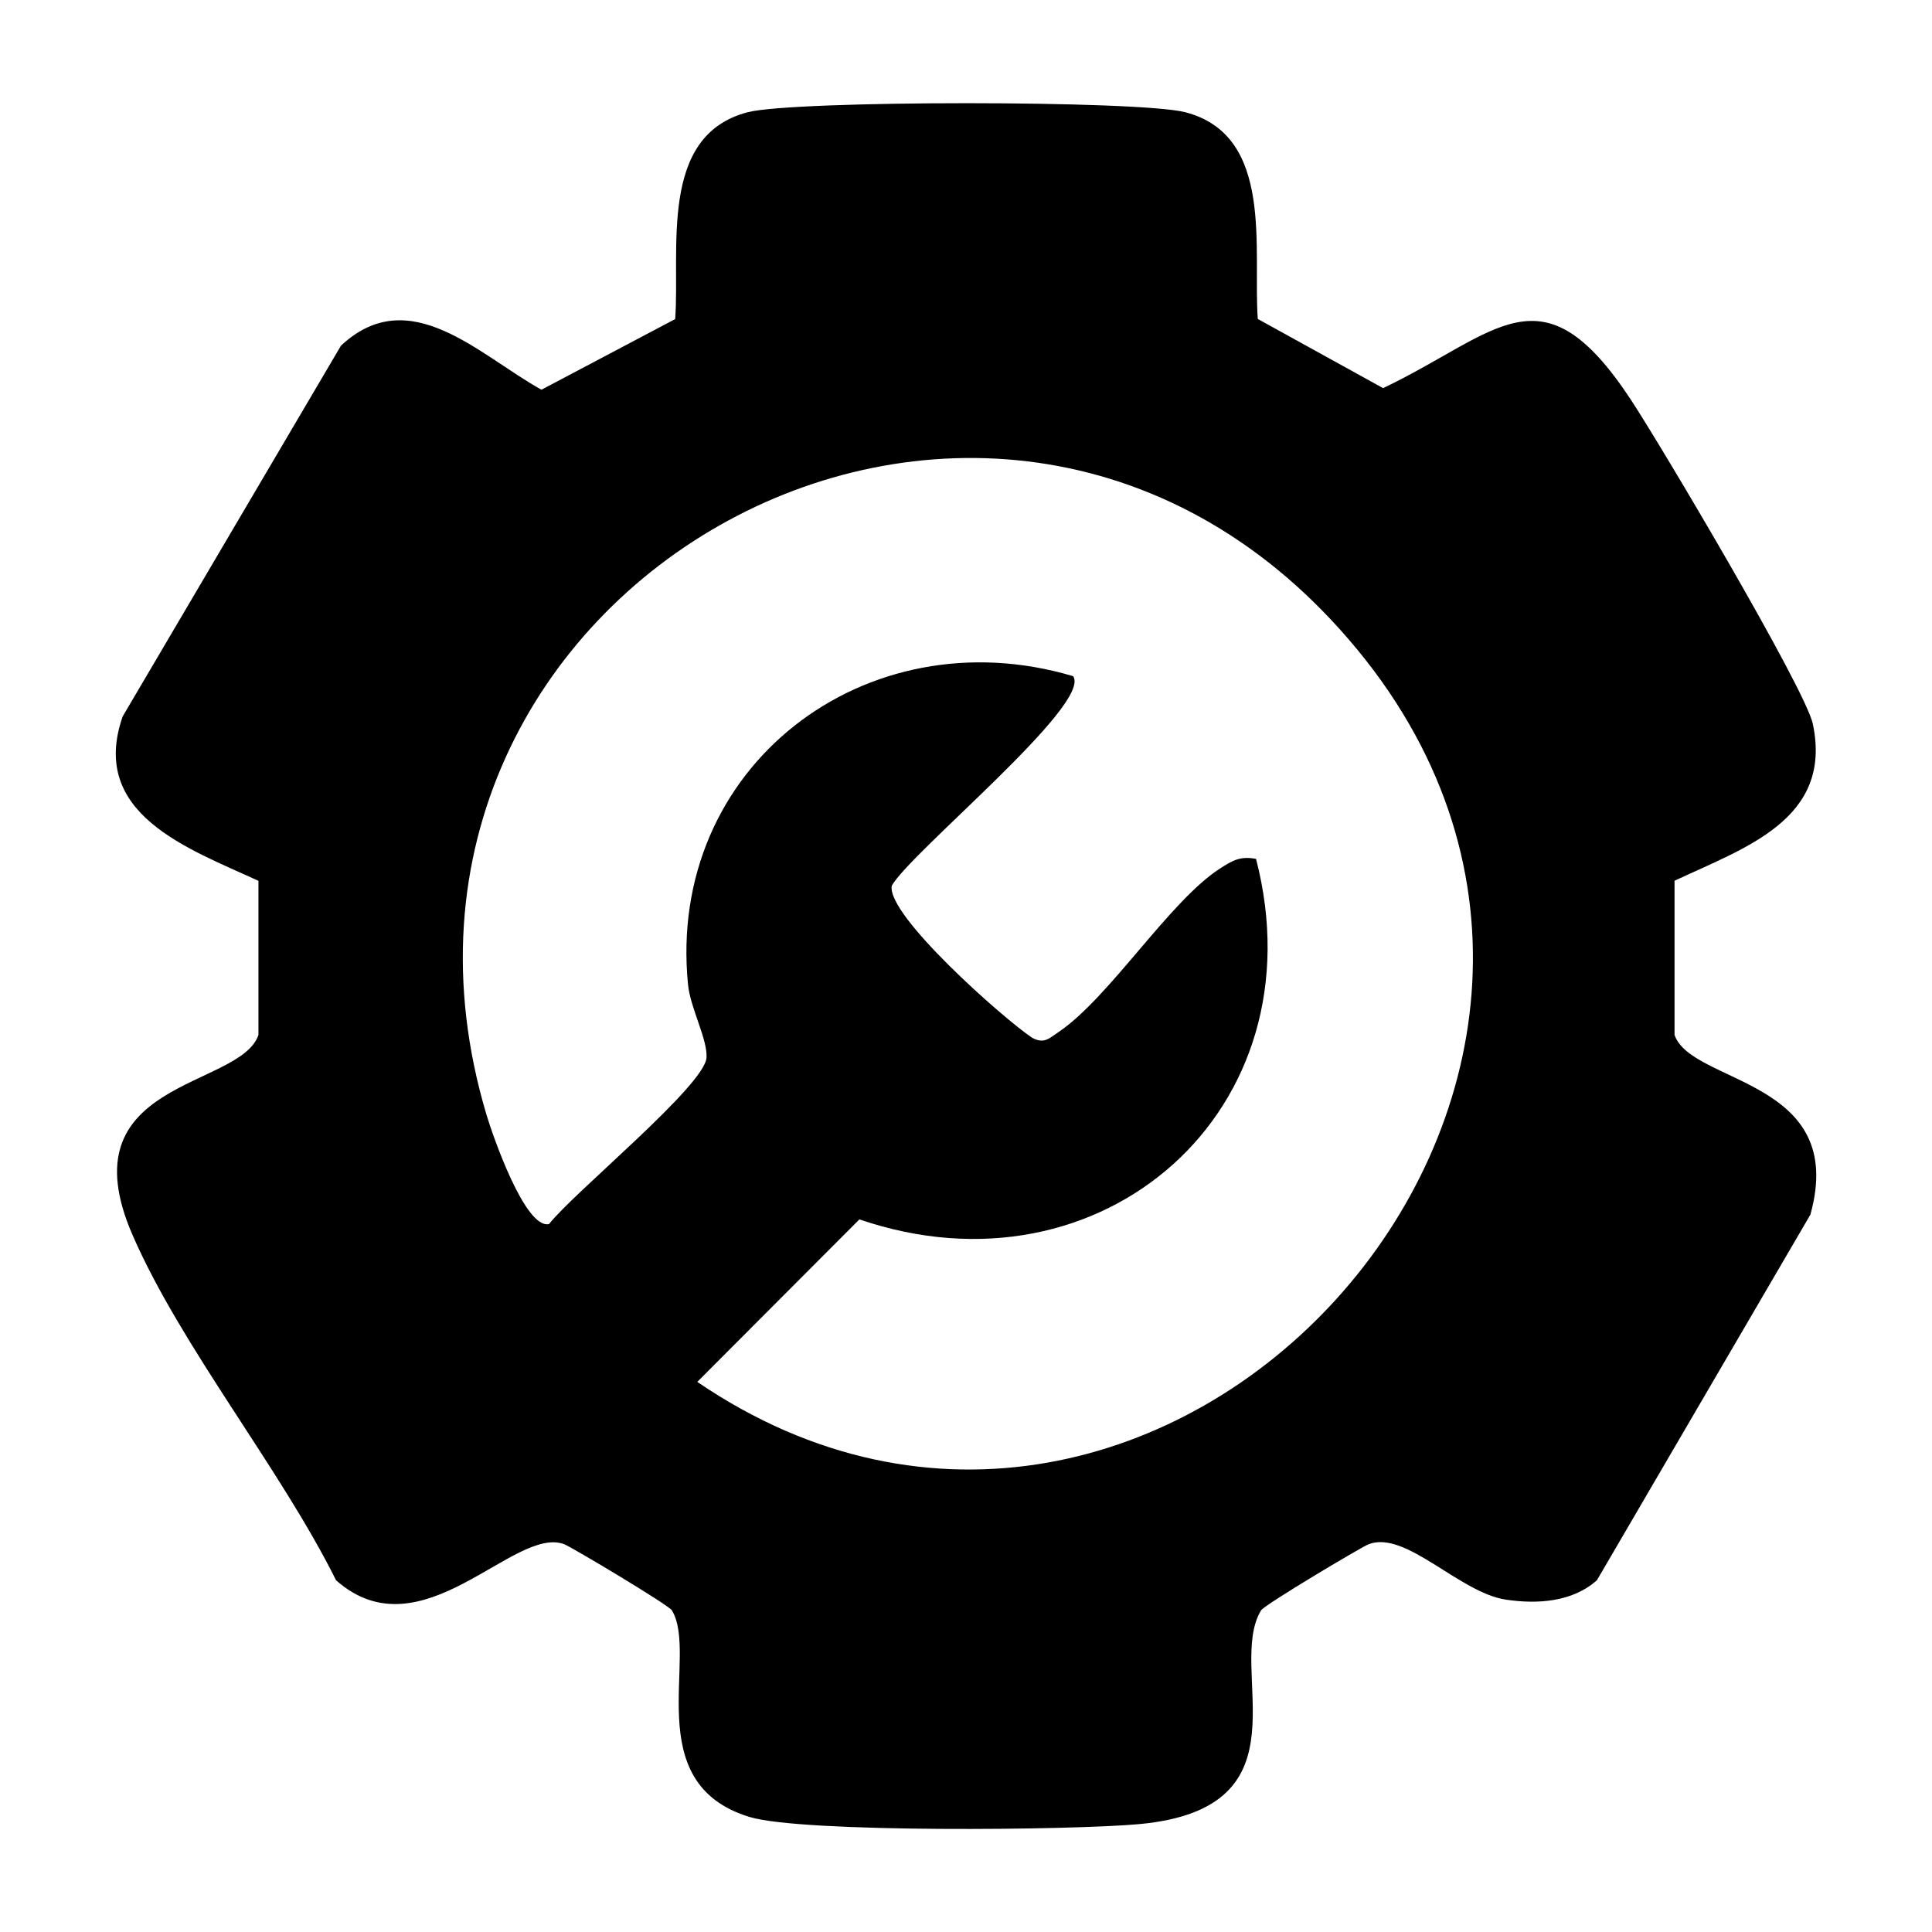 <?xml version="1.0" encoding="UTF-8"?>
<svg id="Layer_1" data-name="Layer 1" xmlns="http://www.w3.org/2000/svg" viewBox="0 0 512 512">
  <path d="M333.33,84.53l33.21,18.33c30.51-14.58,41.95-32.73,65.49,2.81,7.83,11.82,46.45,76.92,48.4,86.21,5.29,25.24-17.94,32.75-36.66,41.53v40.85c4.5,13.15,46.04,11.56,36,47.64l-56.56,96.87c-6.5,5.81-15.81,6.4-24.14,5.15-12.34-1.85-26.57-18.48-36.37-14.68-1.96.76-27.62,16.07-28.49,17.5-9.48,15.58,13.67,52.35-32.19,56.66-17.45,1.64-89.35,2.38-103.37-1.88-29.6-9.01-13.38-42.9-20.6-54.77-.87-1.43-26.57-16.76-28.49-17.5-13.3-5.13-37.81,29.61-60.5,9.54-14.81-29.73-40.97-61.76-53.92-91.46-18-41.29,28.45-38.72,33.35-53.05v-40.85c-18.54-8.53-45.01-17.67-35.98-43.57l57.86-98.27c18.18-16.95,36.53,2.47,53.12,11.69l35.44-18.72c1.34-18.4-4.5-48.67,19.22-54.82,12.32-3.19,103.64-3.19,115.96,0,23.72,6.15,17.88,36.42,19.22,54.82ZM332.86,227.6c17.22,66.48-40.8,117.56-105.11,95.55l-42.96,43.06c123.18,83.97,270.22-78.05,175.09-193.84s-272.86-17.08-230.94,123.1c1.64,5.48,10.23,30.33,16.56,28.92,6.53-8.35,41.31-36.72,41.74-44.13.28-4.84-4.29-13.14-4.9-19.29-5.79-57.81,47.16-98.11,102.05-81.78,5.17,7.34-43.03,46.63-48.06,55.53-1.5,7.71,29.52,35.17,37.23,40.32,3.14,1.67,4.46.15,6.85-1.45,13.55-9.09,29.52-34.82,42.9-43.42,3.31-2.13,5.36-3.36,9.54-2.56Z"/>
</svg>